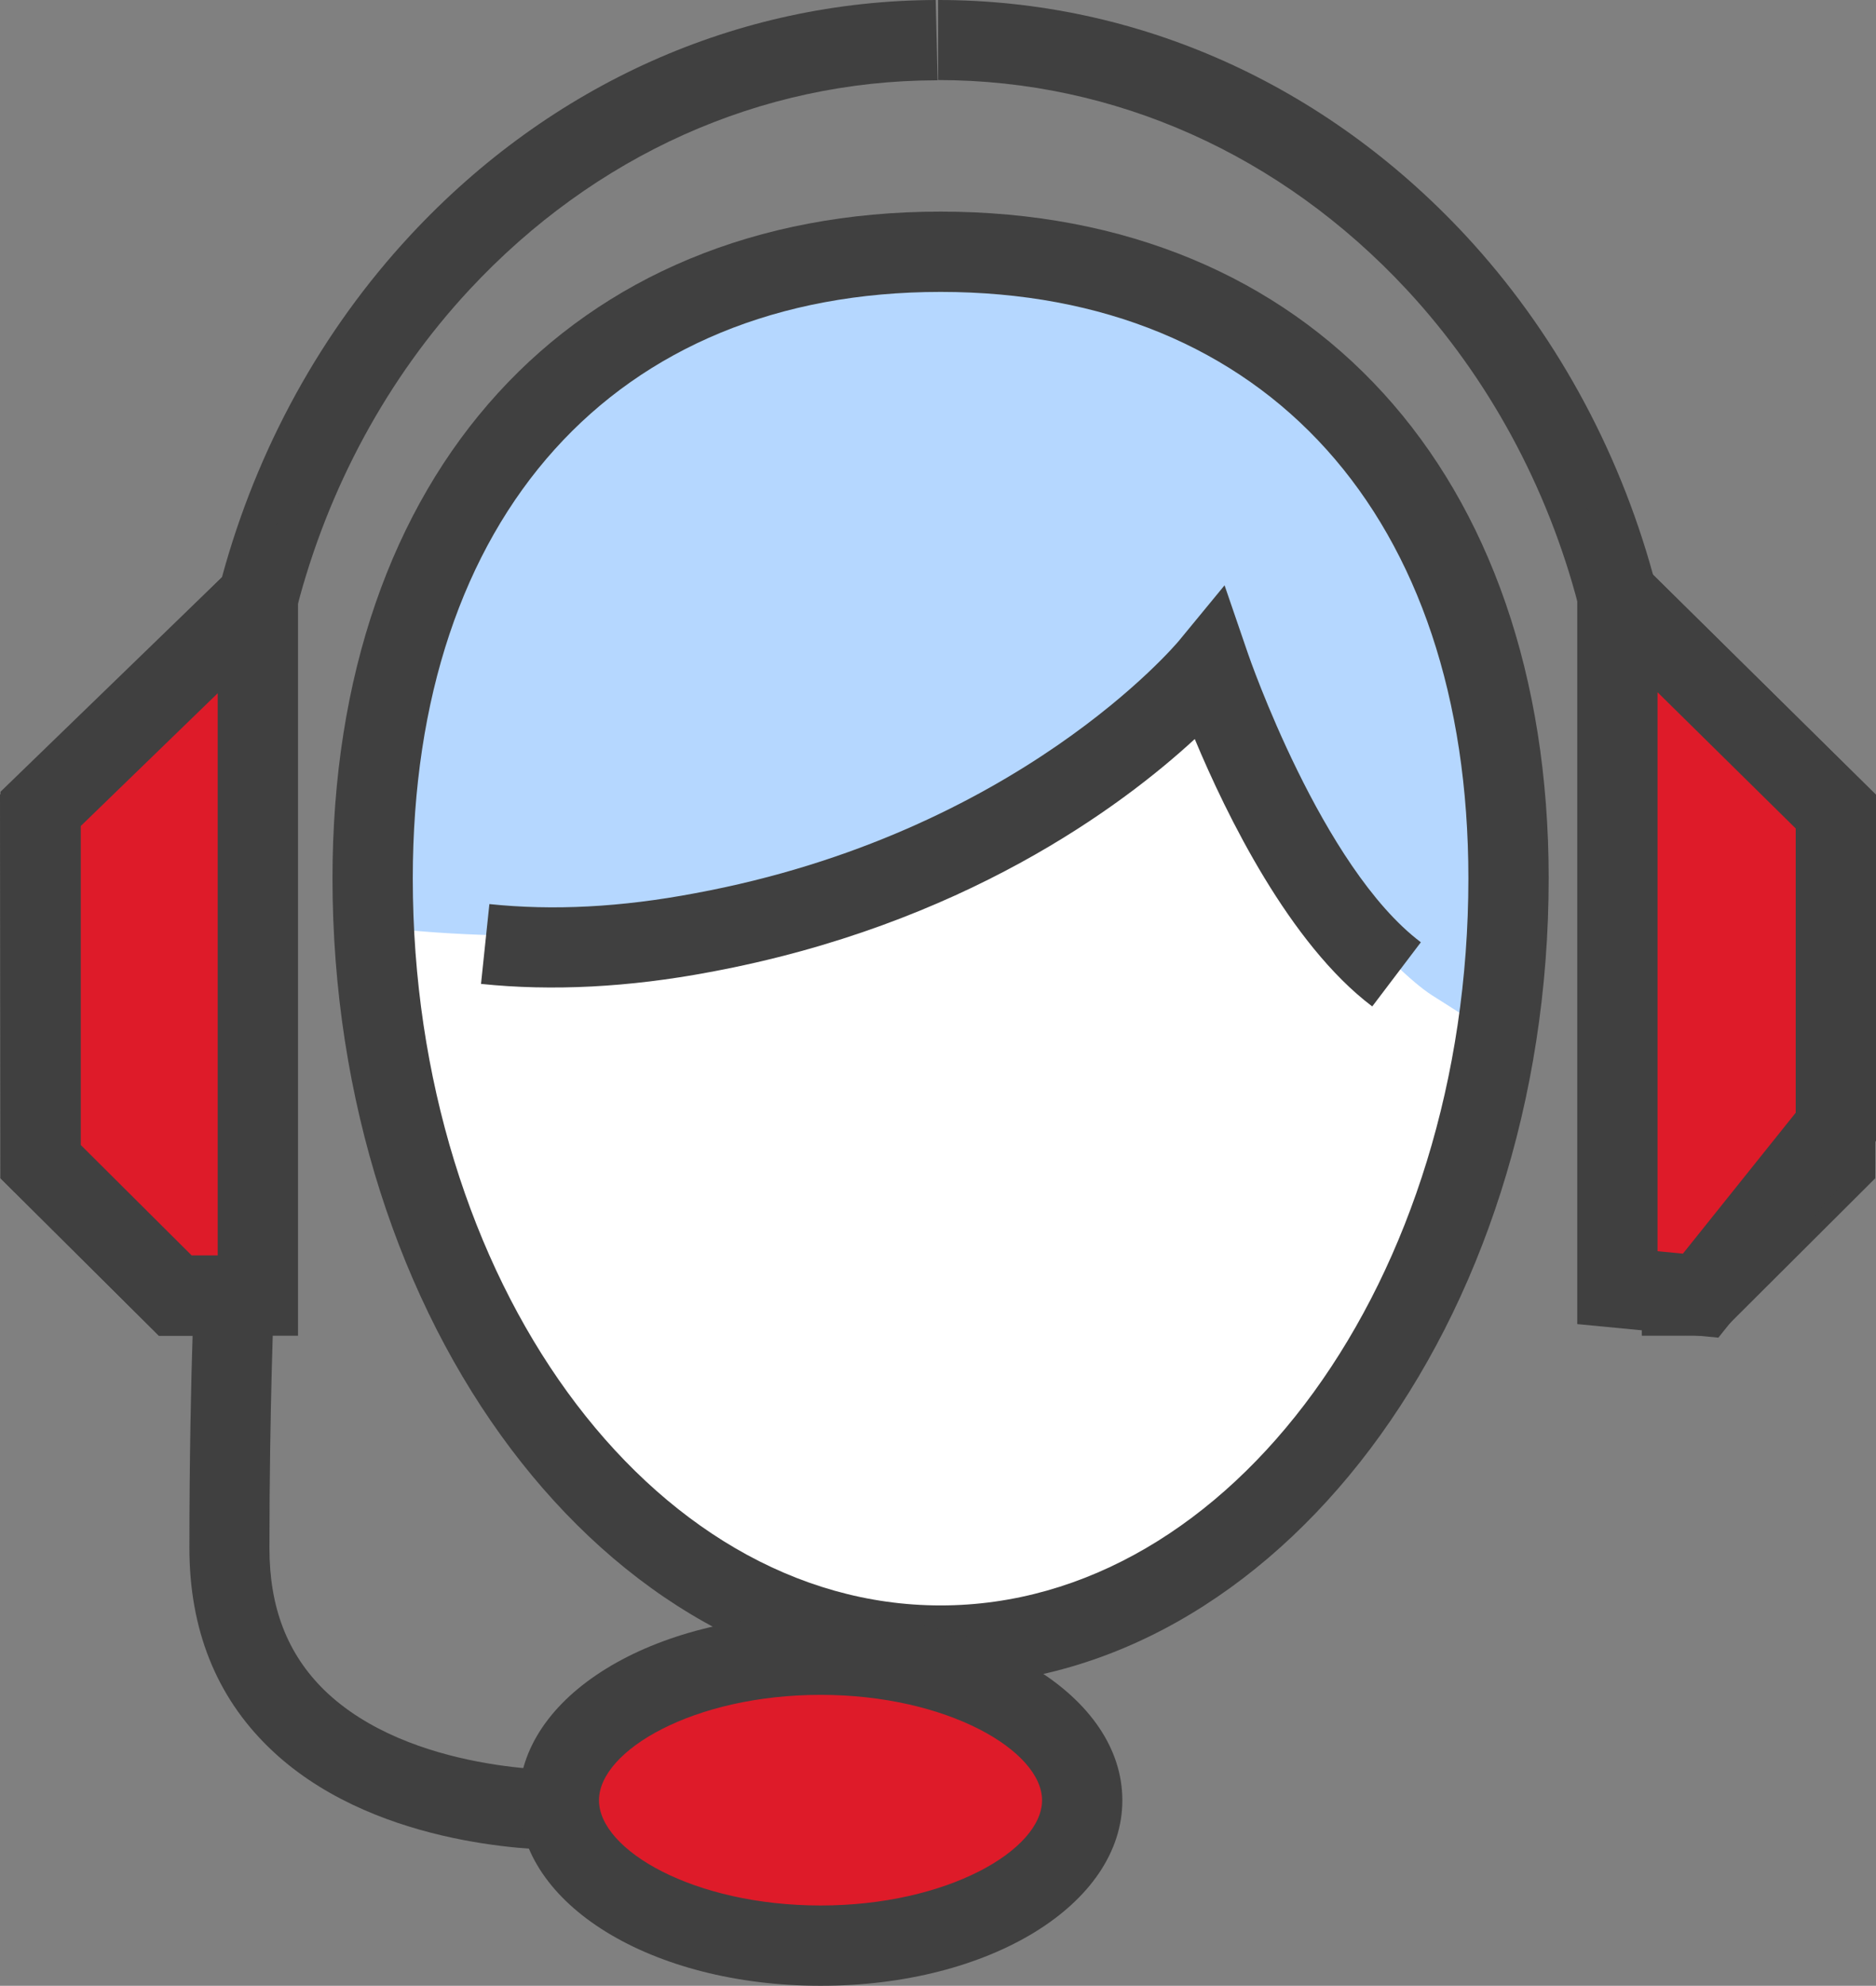 <?xml version="1.0" encoding="UTF-8"?><svg id="Layer_2" xmlns="http://www.w3.org/2000/svg" width="76.17" height="80.61" viewBox="0 0 76.17 80.61"><rect x="0" y="0" width="76.17" height="80.61" fill="#808080" stroke="none"/><defs><style>.cls-1{fill:#fff;}.cls-2{fill:#b5d7ff;}.cls-3{fill:#de1b29;}.cls-4{fill:#404040;}</style></defs><g id="Layer_1-2"><g><g><path class="cls-1" d="M15.13,35.65c0-17.2,10.33-25.44,23.06-25.44s23.06,8.24,23.06,25.44-10.32,31.14-23.06,31.14-23.06-13.94-23.06-31.14Z"/><path class="cls-2" d="M14.77,37.55s11.45,1.8,21.57-1.94c10.11-3.74,12.78-8.55,12.78-8.55l3.81,8.06s3.52,4.2,5.21,5.28c1.7,1.09,3.12,1.95,3.12,1.95v-15.29l-6.04-9.82-9.27-5.89-10.42-1.01-9.42,2.9-8,8.55-3.23,7.06-.09,8.69Z"/><path class="cls-4" d="M55.71,40.85c-3.35-2.53-5.91-7.76-7.2-10.85-2.95,2.72-9.43,7.56-19.69,9.46-3.28,.62-6.41,.78-9.29,.48l.34-3.24c2.6,.27,5.33,.13,8.35-.44,13.1-2.42,19.57-10.16,19.64-10.24l1.86-2.26,.95,2.77c.03,.09,2.99,8.68,7.02,11.72l-1.97,2.6Z"/><path class="cls-4" d="M38.19,68.42c-13.61,0-24.69-14.7-24.69-32.77,0-16.44,9.69-27.06,24.69-27.06s24.69,10.62,24.69,27.06c0,18.07-11.08,32.77-24.69,32.77Zm0-56.57c-13.22,0-21.43,9.12-21.43,23.81,0,16.27,9.61,29.51,21.43,29.51s21.43-13.24,21.43-29.51c0-14.68-8.21-23.81-21.43-23.81Z"/><path class="cls-4" d="M69.72,54.22h-3.06v-3.26h1.71l4.51-4.49,.02-12.85-8.7-8.59-.11-.44c-1.26-4.85-3.68-9.29-6.98-12.84-5.1-5.48-11.86-8.5-19.02-8.5V0c8.08,0,15.68,3.4,21.4,9.54,3.57,3.84,6.2,8.6,7.63,13.8l9.04,8.92-.02,15.57-6.42,6.4Z"/><path class="cls-4" d="M22.89,75.1c-1.36,0-7.92-.21-11.98-4.17-2.14-2.08-3.22-4.8-3.22-8.09,0-3.69,.07-6.81,.13-8.62h-1.37L.02,47.83l-.02-15.57,9.01-8.82c1.42-5.24,4.06-10.03,7.66-13.9C22.37,3.41,29.95,.03,37.99,0l.08,3.26h-.07c-7.13,.02-13.86,3.04-18.94,8.5-3.33,3.58-5.75,8.05-7.01,12.93l-.11,.44L3.26,33.63l.02,12.85,4.51,4.49h3.41l-.07,1.7s-.19,4.39-.19,10.18c0,2.41,.73,4.29,2.23,5.76,3.48,3.38,9.79,3.26,9.86,3.24l.09,3.26s-.11,0-.24,0Z"/><g><path class="cls-3" d="M22.69,73.08c0-3.26,4.76-5.9,10.62-5.9s10.62,2.64,10.62,5.9-4.76,5.9-10.62,5.9-10.62-2.64-10.62-5.9Z"/><path class="cls-4" d="M33.32,80.61c-6.87,0-12.25-3.31-12.25-7.53s5.38-7.53,12.25-7.53,12.25,3.31,12.25,7.53-5.38,7.53-12.25,7.53Zm0-11.81c-5.15,0-9,2.26-9,4.28s3.85,4.27,9,4.27,8.99-2.26,8.99-4.27-3.85-4.28-8.99-4.28Z"/></g></g><g><polygon class="cls-3" points="10.47 24.29 10.47 52.6 7.12 52.6 1.65 47.15 1.65 32.83 10.47 24.29"/><path class="cls-4" d="M12.1,54.22H6.45L.02,47.83v-15.69l12.08-11.7V54.22Zm-4.31-3.26h1.05V28.14l-5.56,5.39v12.95l4.51,4.49Z"/></g><g><polygon class="cls-3" points="65.67 24.19 65.67 52.27 69.05 52.6 74.54 45.74 74.54 32.94 65.67 24.19"/><path class="cls-4" d="M69.77,54.3l-5.73-.55V20.29l12.13,11.97v14.05l-6.4,7.99Zm-2.47-3.51l1.03,.1,4.58-5.72v-11.54l-5.61-5.53v22.7Z"/></g></g></g></svg>